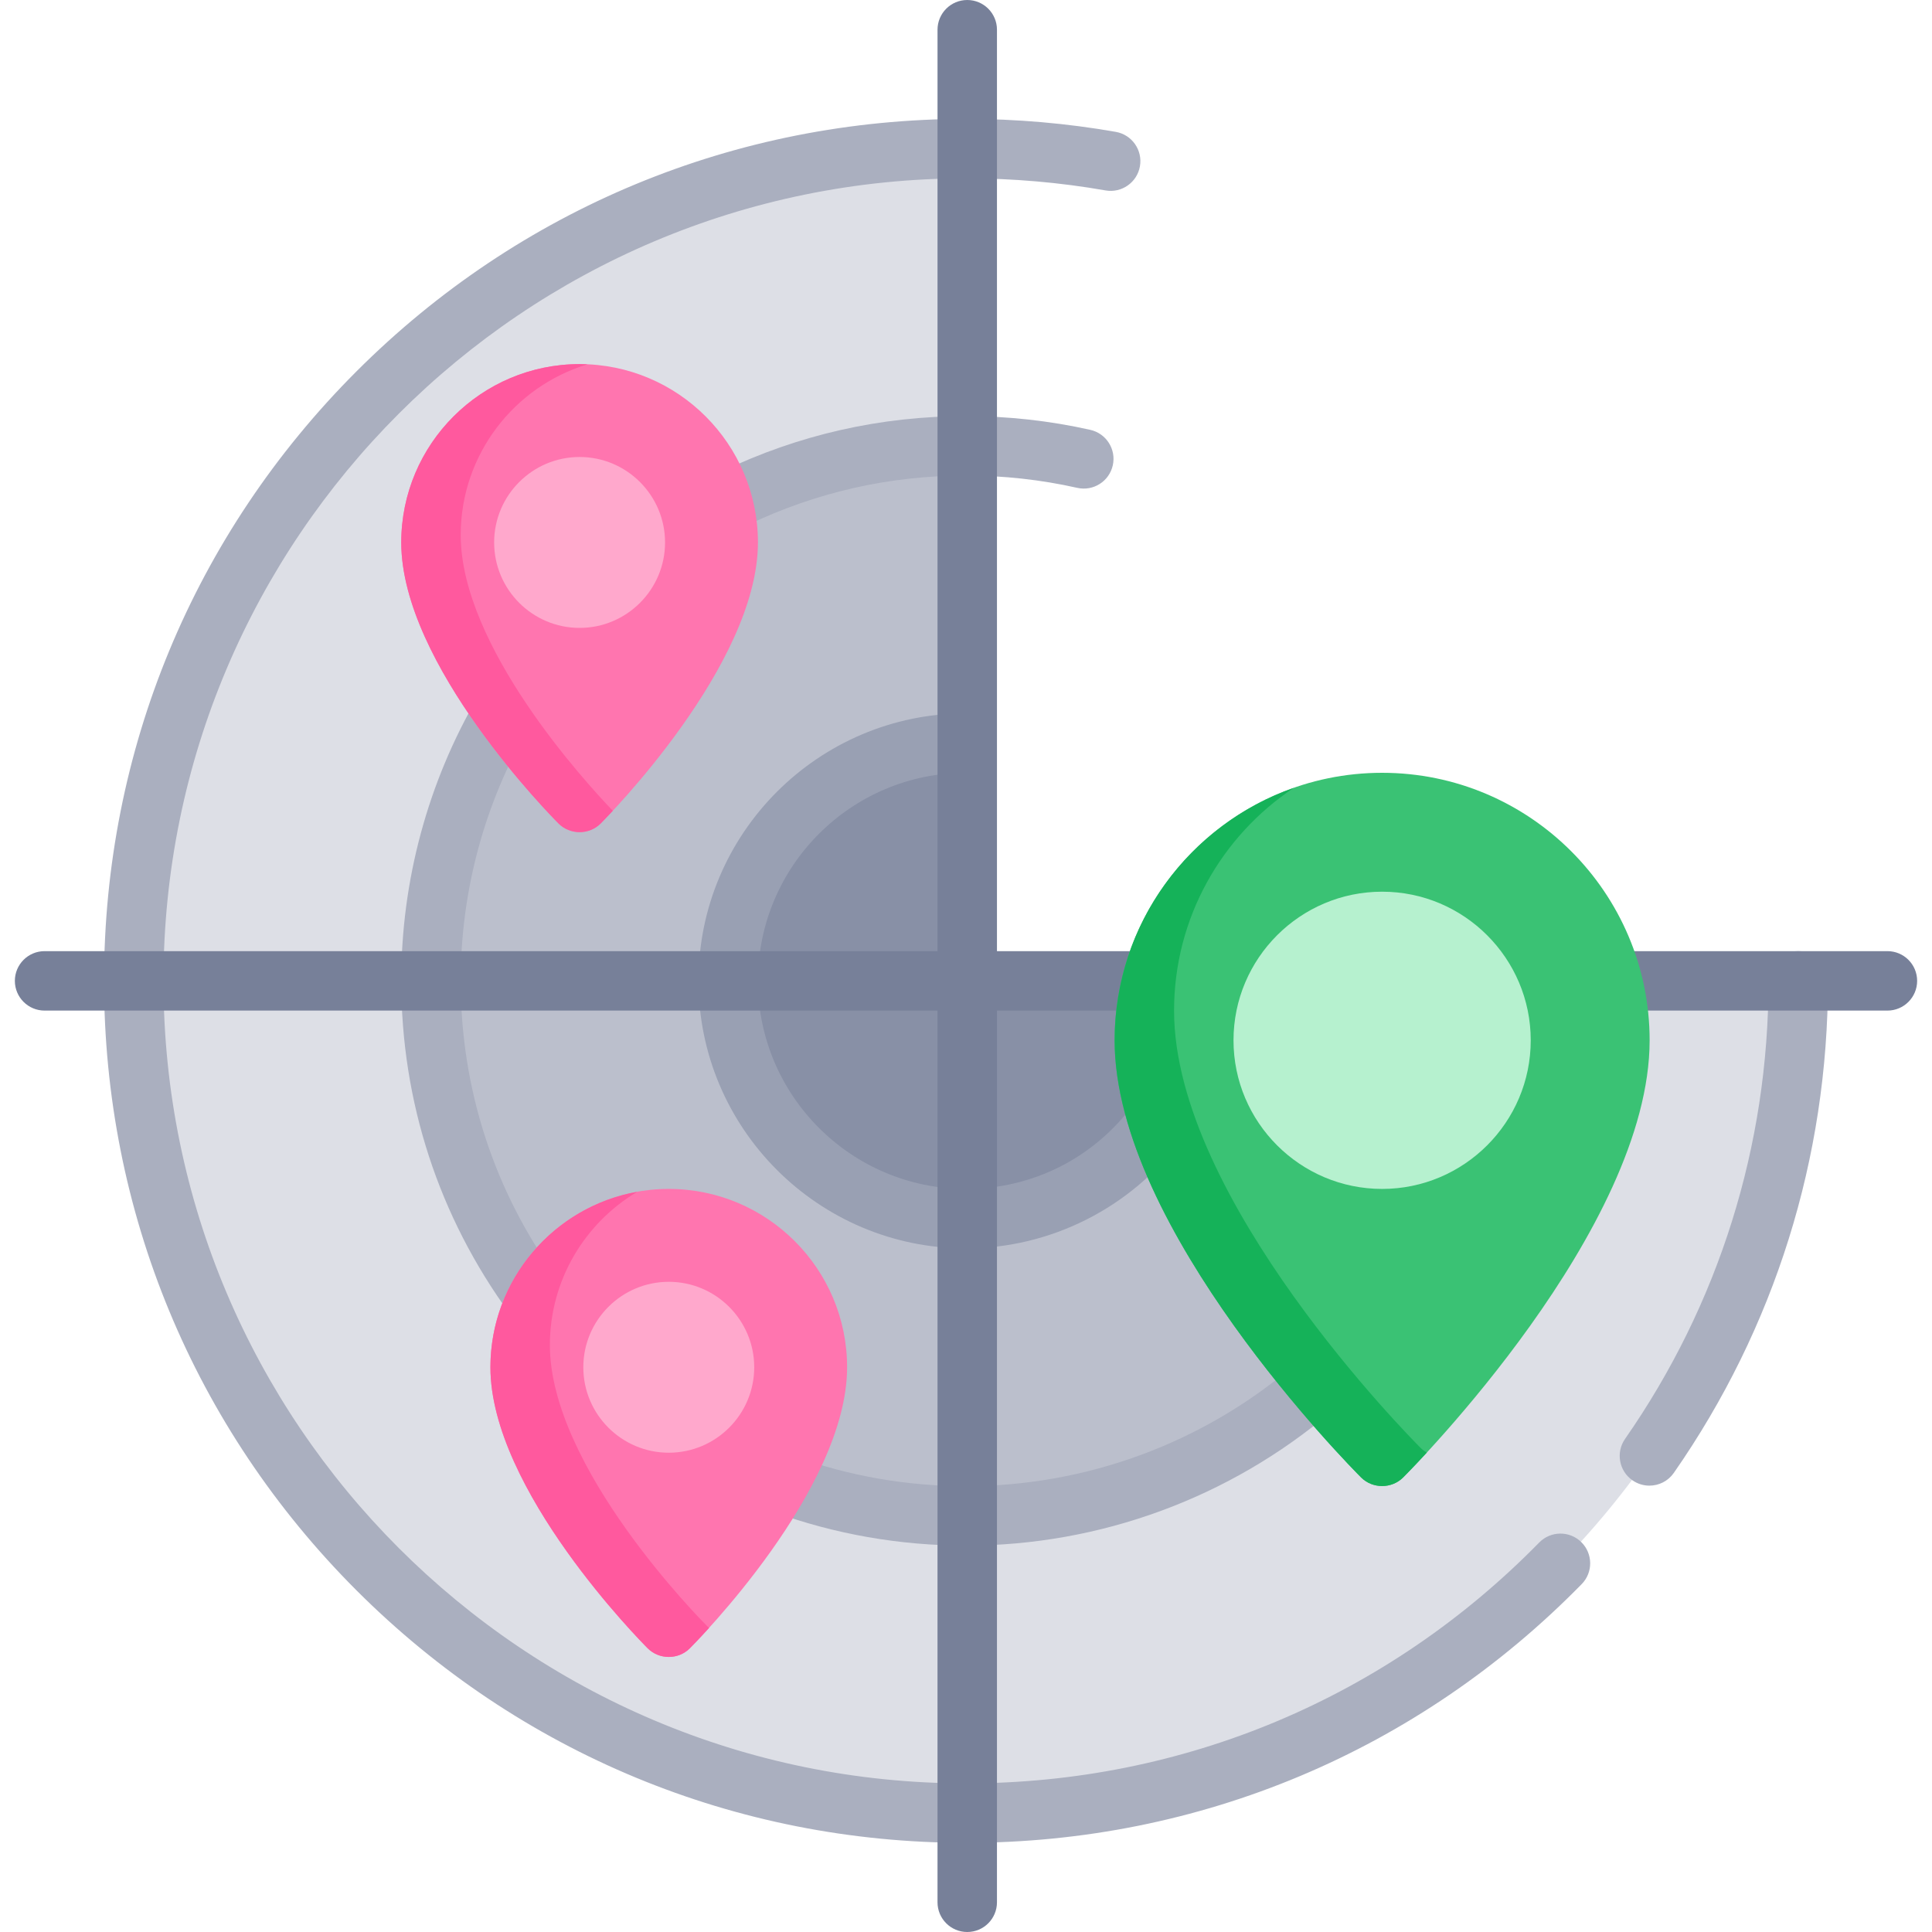 <?xml version="1.0" encoding="iso-8859-1"?>
<!-- Generator: Adobe Illustrator 19.0.0, SVG Export Plug-In . SVG Version: 6.00 Build 0)  -->
<svg version="1.1" id="Capa_1" xmlns="http://www.w3.org/2000/svg" xmlns:xlink="http://www.w3.org/1999/xlink" x="0px" y="0px"
	 viewBox="0 0 512 512" style="enable-background:new 0 0 512 512;" xml:space="preserve">
<path style="fill:#DDDFE6;" d="M476.55,259.611H255.672V39.389C134.124,39.566,35.628,138.063,35.45,259.611
	c0,0.11-0.004,0.219-0.004,0.328c0,121.699,98.569,220.372,220.226,220.55c0.109,0,0.219,0.004,0.328,0.004
	c121.809,0,220.554-98.745,220.554-220.554C476.554,259.829,476.55,259.72,476.55,259.611z"/>
<path style="fill:#BBBFCC;" d="M255.672,260.266V118.158c-78.155,0.178-141.457,63.585-141.457,141.781
	c0,0.109,0.004,0.219,0.004,0.328c0.177,78.045,63.408,141.275,141.453,141.452c0.109,0,0.219,0.004,0.328,0.004
	c78.196,0,141.602-63.303,141.781-141.457H255.672V260.266z"/>
<path style="fill:#8890A6;" d="M255.672,260.266v-63.335c-34.651,0.178-62.688,28.316-62.688,63.008c0,0.11,0.008,0.219,0.008,0.328
	c0.177,34.54,28.138,62.501,62.679,62.679c0.11,0,0.218,0.008,0.328,0.008c34.692,0,62.829-28.037,63.008-62.688h-63.334V260.266z"
	/>
<path style="fill:#99A0B3;" d="M256,330.831c-39.09,0-70.892-31.802-70.892-70.892c0-39.09,31.802-70.892,70.892-70.892
	c4.35,0,7.877,3.527,7.877,7.877c0,4.35-3.527,7.877-7.877,7.877c-30.403,0-55.138,24.735-55.138,55.138
	s24.736,55.138,55.138,55.138c17.642,0,33.797-8.14,44.322-22.332c2.592-3.495,7.527-4.225,11.019-1.634
	c3.494,2.592,4.226,7.525,1.634,11.019C299.647,320.101,278.348,330.831,256,330.831z"/>
<g>
	<path style="fill:#AAAFBF;" d="M194.749,139.912c-2.935,0-5.753-1.648-7.108-4.471c-1.882-3.922-0.227-8.628,3.694-10.51
		c20.267-9.723,42.023-14.654,64.665-14.654c11.112,0,22.195,1.224,32.94,3.638c4.245,0.954,6.913,5.168,5.959,9.413
		c-0.953,4.245-5.165,6.915-9.413,5.959c-9.613-2.161-19.535-3.256-29.486-3.256c-20.263,0-39.727,4.409-57.849,13.104
		C197.052,139.662,195.891,139.912,194.749,139.912z"/>
	<path style="fill:#AAAFBF;" d="M141.461,351.393c-2.428,0-4.823-1.12-6.366-3.23c-18.812-25.74-28.757-56.247-28.757-88.225
		c0-26.51,7.024-52.559,20.314-75.331c2.193-3.757,7.016-5.026,10.774-2.833c3.757,2.193,5.025,7.015,2.833,10.773
		c-11.884,20.366-18.166,43.669-18.166,67.391c0,28.613,8.894,55.905,25.722,78.929c2.567,3.512,1.801,8.44-1.711,11.008
		C144.701,350.899,143.073,351.393,141.461,351.393z"/>
	<path style="fill:#AAAFBF;" d="M256,409.6c-17.544,0-34.728-3.01-51.076-8.944c-4.089-1.485-6.2-6.003-4.716-10.092
		c1.485-4.088,6.006-6.198,10.092-4.715c14.62,5.307,29.995,7.998,45.7,7.998c31.748,0,62.533-11.307,86.684-31.839
		c3.314-2.818,8.286-2.415,11.103,0.899c2.818,3.314,2.415,8.286-0.899,11.103C325.891,396.96,291.483,409.6,256,409.6z"/>
	<path style="fill:#AAAFBF;" d="M256,488.369c-61.017,0-118.38-23.761-161.525-66.906S27.569,320.955,27.569,259.938
		S51.33,141.559,94.475,98.413S194.983,31.508,256,31.508c13.326,0,26.682,1.157,39.696,3.438c4.285,0.751,7.149,4.833,6.398,9.12
		c-0.751,4.285-4.833,7.15-9.12,6.398c-12.118-2.125-24.558-3.202-36.974-3.202c-117.271,0-212.677,95.406-212.677,212.677
		S138.729,472.615,256,472.615c57.625,0,111.575-22.67,151.912-63.835c3.043-3.105,8.03-3.158,11.139-0.112
		c3.106,3.045,3.158,8.032,0.112,11.139C375.84,464.021,317.893,488.369,256,488.369z"/>
	<path style="fill:#AAAFBF;" d="M437.109,393.71c-1.554,0-3.123-0.459-4.495-1.415c-3.569-2.485-4.448-7.395-1.961-10.966
		c24.875-35.718,38.024-77.695,38.024-121.391c0-4.35,3.527-7.877,7.877-7.877c4.35,0,7.877,3.527,7.877,7.877
		c0,46.931-14.126,92.021-40.851,130.397C442.049,392.533,439.599,393.71,437.109,393.71z"/>
</g>
<g>
	<path style="fill:#778099;" d="M302.769,252.062h-38.563V7.877c0-4.35-3.527-7.877-7.877-7.877c-4.35,0-7.877,3.527-7.877,7.877
		v244.185H11.815c-4.35,0-7.877,3.527-7.877,7.877c0,4.35,3.527,7.877,7.877,7.877h236.636v236.308c0,4.35,3.527,7.877,7.877,7.877
		c4.35,0,7.877-3.527,7.877-7.877V267.815h38.564c4.35,0,7.877-3.527,7.877-7.877C310.646,255.588,307.119,252.062,302.769,252.062z
		"/>
	<path style="fill:#778099;" d="M500.185,252.062h-69.415c-4.35,0-7.877,3.527-7.877,7.877c0,4.35,3.527,7.877,7.877,7.877h69.415
		c4.35,0,7.877-3.527,7.877-7.877C508.062,255.588,504.535,252.062,500.185,252.062z"/>
</g>
<path style="fill:#FF75AF;" d="M153.6,96.492c-26.06,0-47.262,21.201-47.262,47.262c0,32.428,39.989,72.791,41.692,74.493
	c3.036,3.035,8.104,3.035,11.139,0c1.703-1.702,41.693-42.065,41.693-74.493C200.862,117.693,179.66,96.492,153.6,96.492z"/>
<path style="fill:#FF599E;" d="M122.092,141.785c0-21.31,14.179-39.363,33.596-45.239c-0.693-0.031-1.388-0.053-2.088-0.053
	c-26.06,0-47.262,21.201-47.262,47.262c0,32.428,39.989,72.791,41.692,74.493c3.036,3.035,8.104,3.035,11.139,0
	c0.263-0.263,1.439-1.448,3.237-3.381C155.079,207.234,122.092,171.237,122.092,141.785z"/>
<path style="fill:#FFA8CC;" d="M153.6,121.108c-12.487,0-22.646,10.158-22.646,22.646S141.113,166.4,153.6,166.4
	c12.487,0,22.646-10.158,22.646-22.646S166.087,121.108,153.6,121.108z"/>
<path style="fill:#FF75AF;" d="M177.231,315.077c-26.06,0-47.262,21.201-47.262,47.262c0,32.428,39.989,72.791,41.692,74.493
	c3.036,3.035,8.104,3.035,11.139,0c1.703-1.702,41.693-42.065,41.693-74.493C224.492,336.278,203.291,315.077,177.231,315.077z"/>
<path style="fill:#FF599E;" d="M187.415,430.955c-1.702-1.703-41.692-42.066-41.692-74.493c0-17.261,9.306-32.382,23.158-40.632
	c-22.09,3.956-38.912,23.298-38.912,46.508c0,32.428,39.989,72.791,41.692,74.493c3.036,3.035,8.104,3.035,11.139,0
	c0.346-0.346,2.269-2.284,5.114-5.426C187.744,431.263,187.575,431.116,187.415,430.955z"/>
<path style="fill:#FFA8CC;" d="M177.231,339.692c-12.487,0-22.646,10.158-22.646,22.646s10.159,22.646,22.646,22.646
	c12.487,0,22.646-10.158,22.646-22.646S189.718,339.692,177.231,339.692z"/>
<path style="fill:#3AC274;" d="M366.277,204.8c-39.09,0-70.892,31.802-70.892,70.892c0,49.95,62.655,113.18,65.322,115.847
	c3.036,3.034,8.104,3.034,11.14,0c2.667-2.667,65.322-65.897,65.322-115.847C437.169,236.602,405.367,204.8,366.277,204.8z"/>
<path style="fill:#15B259;" d="M376.461,383.694c-2.667-2.667-65.322-65.897-65.322-115.847c0-24.624,12.626-46.347,31.736-59.059
	c-27.622,9.691-47.49,36.013-47.49,66.905c0,49.95,62.655,113.18,65.322,115.847c3.036,3.035,8.104,3.035,11.14,0
	c0.468-0.468,2.784-2.802,6.277-6.594C377.527,384.608,376.964,384.197,376.461,383.694z"/>
<path style="fill:#B6F1CF;" d="M366.277,236.308c-21.717,0-39.385,17.668-39.385,39.385s17.668,39.385,39.385,39.385
	s39.385-17.668,39.385-39.385S387.994,236.308,366.277,236.308z"/>
<g>
</g>
<g>
</g>
<g>
</g>
<g>
</g>
<g>
</g>
<g>
</g>
<g>
</g>
<g>
</g>
<g>
</g>
<g>
</g>
<g>
</g>
<g>
</g>
<g>
</g>
<g>
</g>
<g>
</g>
</svg>
